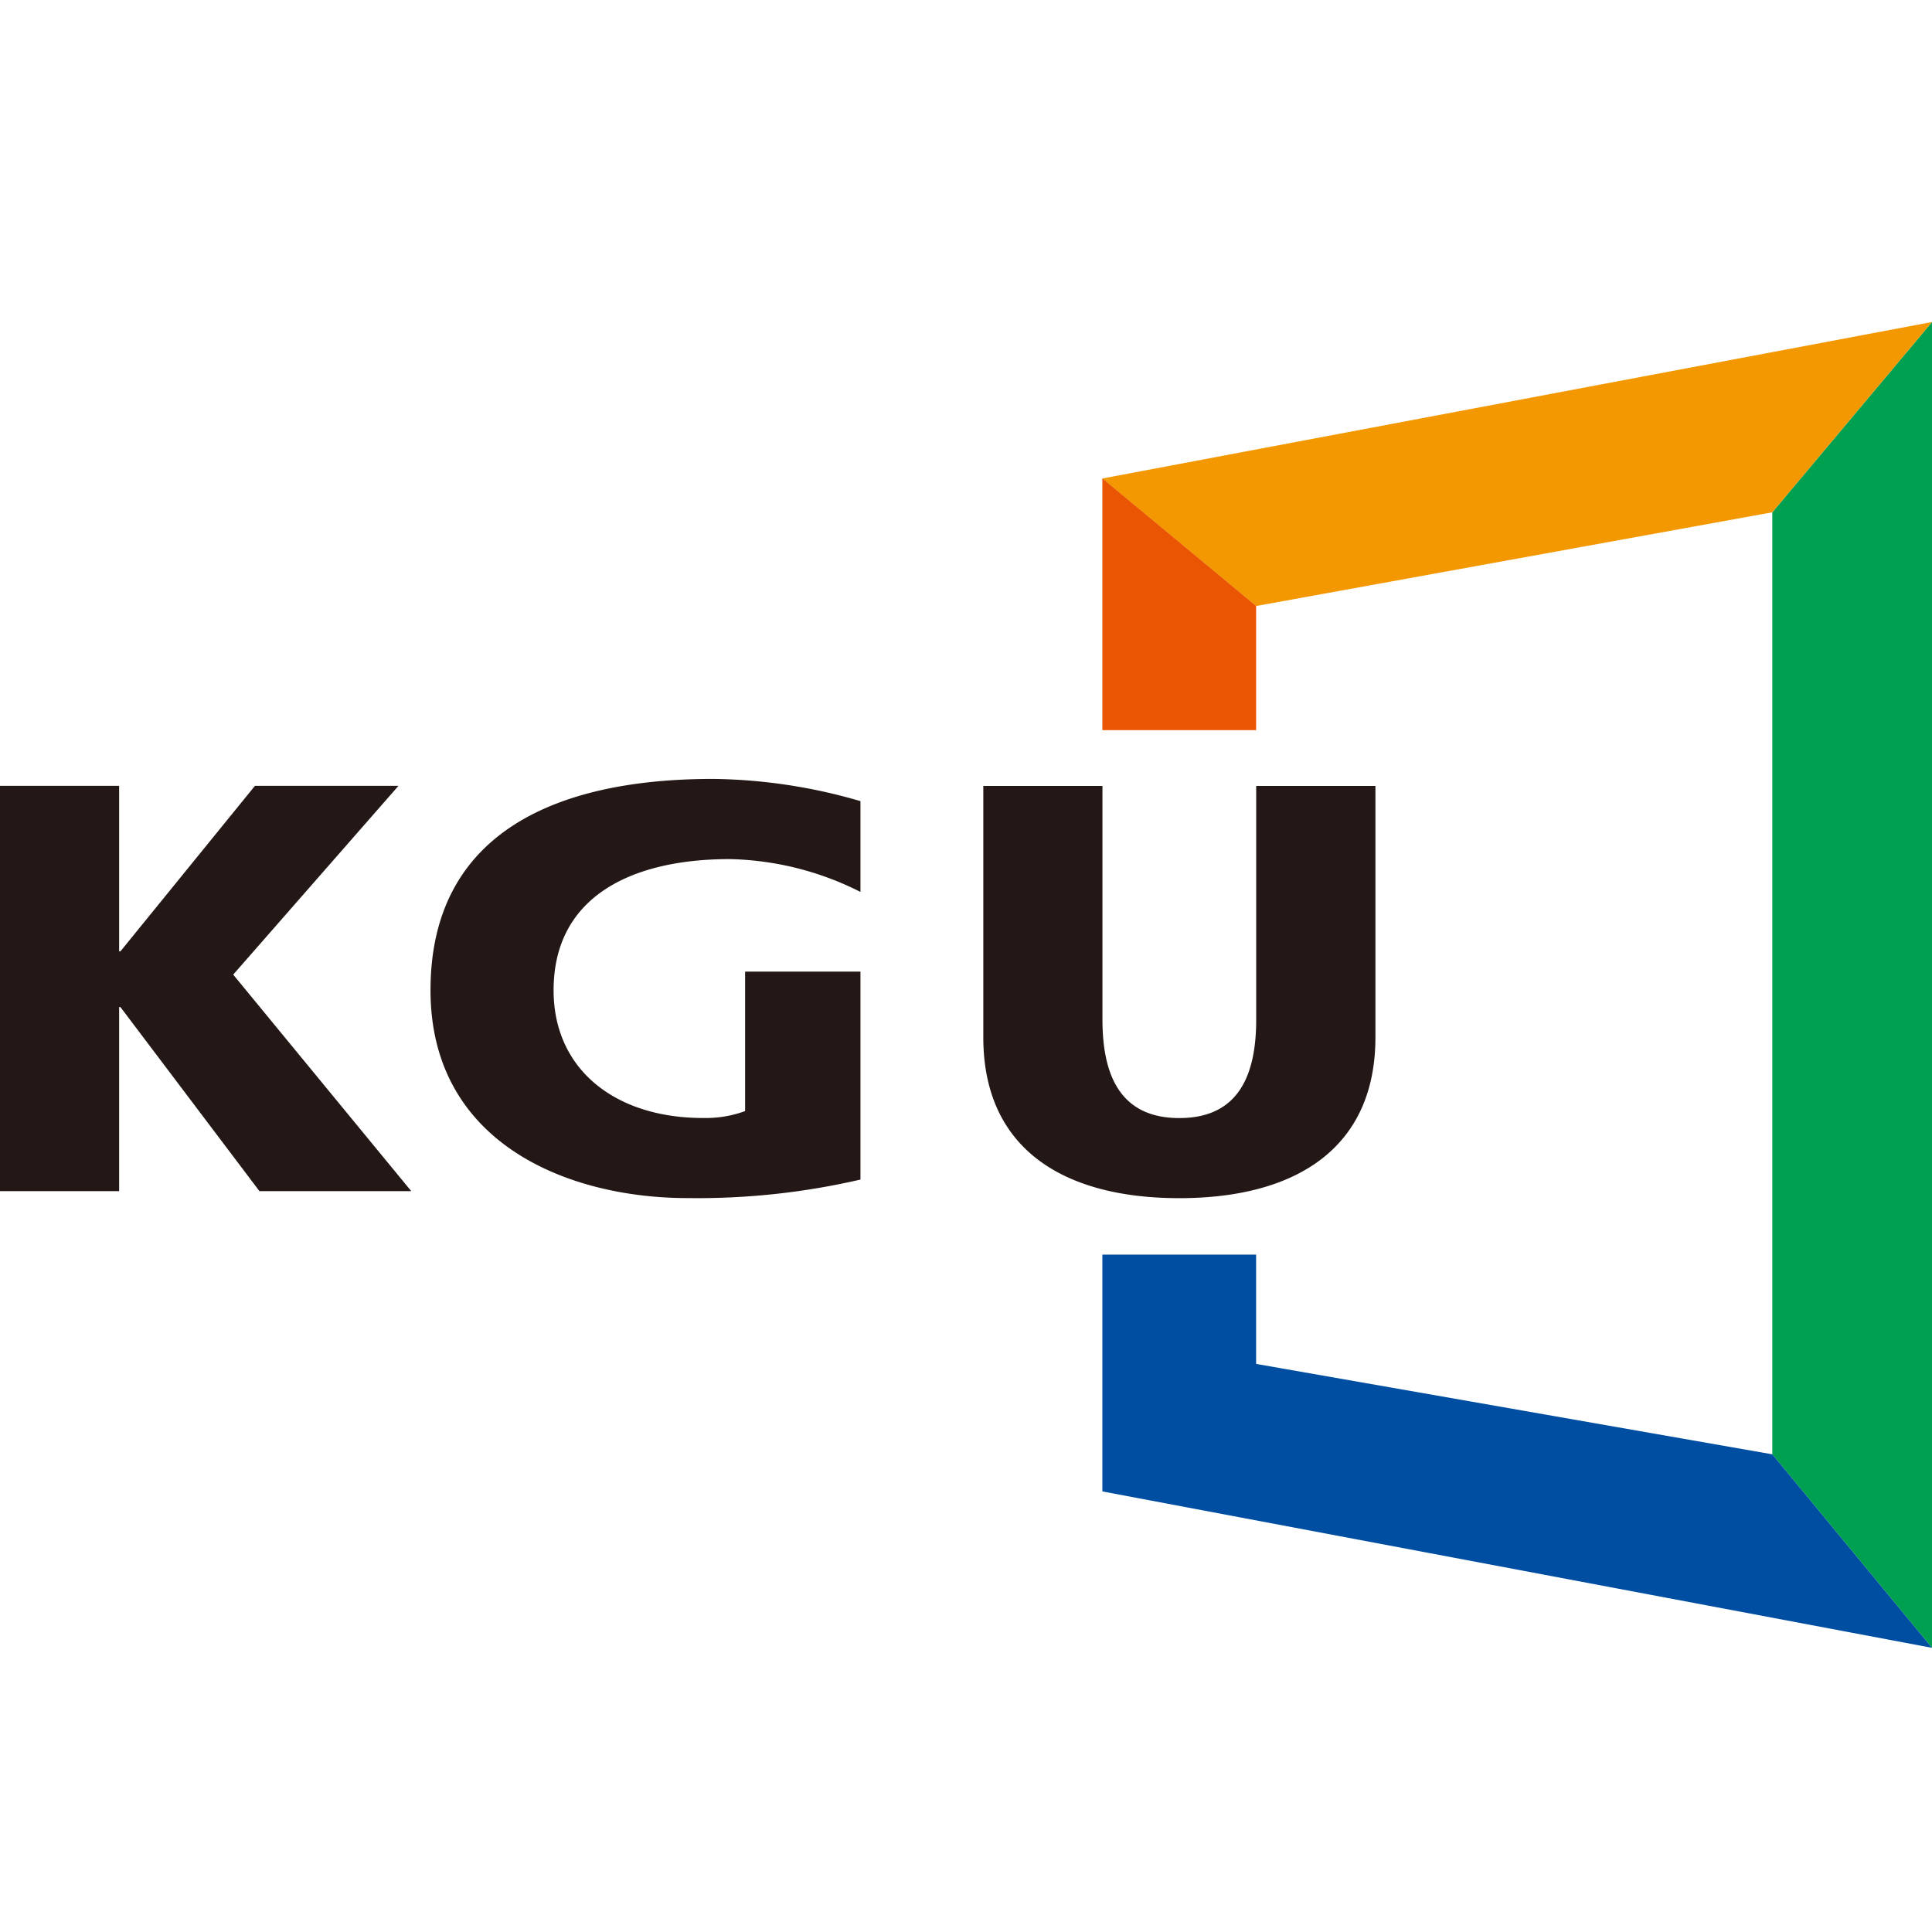 <svg xmlns="http://www.w3.org/2000/svg" width="24" height="24" fill="none" viewBox="0 0 24 24">
  <g clip-path="url(#a)">
    <path fill="#00A051" d="M22.016 6.364v11.702L24 20.47V4l-1.984 2.364Z"/>
    <path fill="#F39800" d="m15.604 7.528 6.412-1.164L24 4 13.693 5.944l1.911 1.584Z"/>
    <path fill="#EA5504" d="M15.604 9.07V7.527l-1.91-1.584V9.07h1.91Z"/>
    <path fill="#231815" d="M0 9.762h1.48v2.056h.016l1.671-2.056H4.95l-2.053 2.345 2.212 2.69H3.223L1.496 12.51H1.48v2.287H0V9.761Zm8.858-.086c-2.037 0-3.51.728-3.51 2.625 0 1.904 1.712 2.582 3.192 2.582a8.984 8.984 0 0 0 2.149-.23V12.07H9.256v1.732c-.168.062-.346.09-.525.086-1.082 0-1.854-.598-1.854-1.586 0-1.176.986-1.63 2.188-1.63a3.76 3.76 0 0 1 1.624.408V9.952a6.76 6.76 0 0 0-1.83-.276Zm8.228 3.21c0 1.377-.987 1.998-2.436 1.998-1.449 0-2.435-.62-2.435-1.998V9.763h1.48v2.9c0 .663.2 1.226.955 1.226.756 0 .955-.562.955-1.226v-2.9h1.481v3.123Z"/>
    <path fill="#004EA2" d="m22.016 18.066-6.412-1.123v-1.358h-1.91v2.942L24 20.47l-1.984-2.404Z"/>
  </g>
  <defs>
    <clipPath id="a">
      <path fill="#fff" d="M0 0h24v24H0z"/>
    </clipPath>
  </defs>
</svg>
